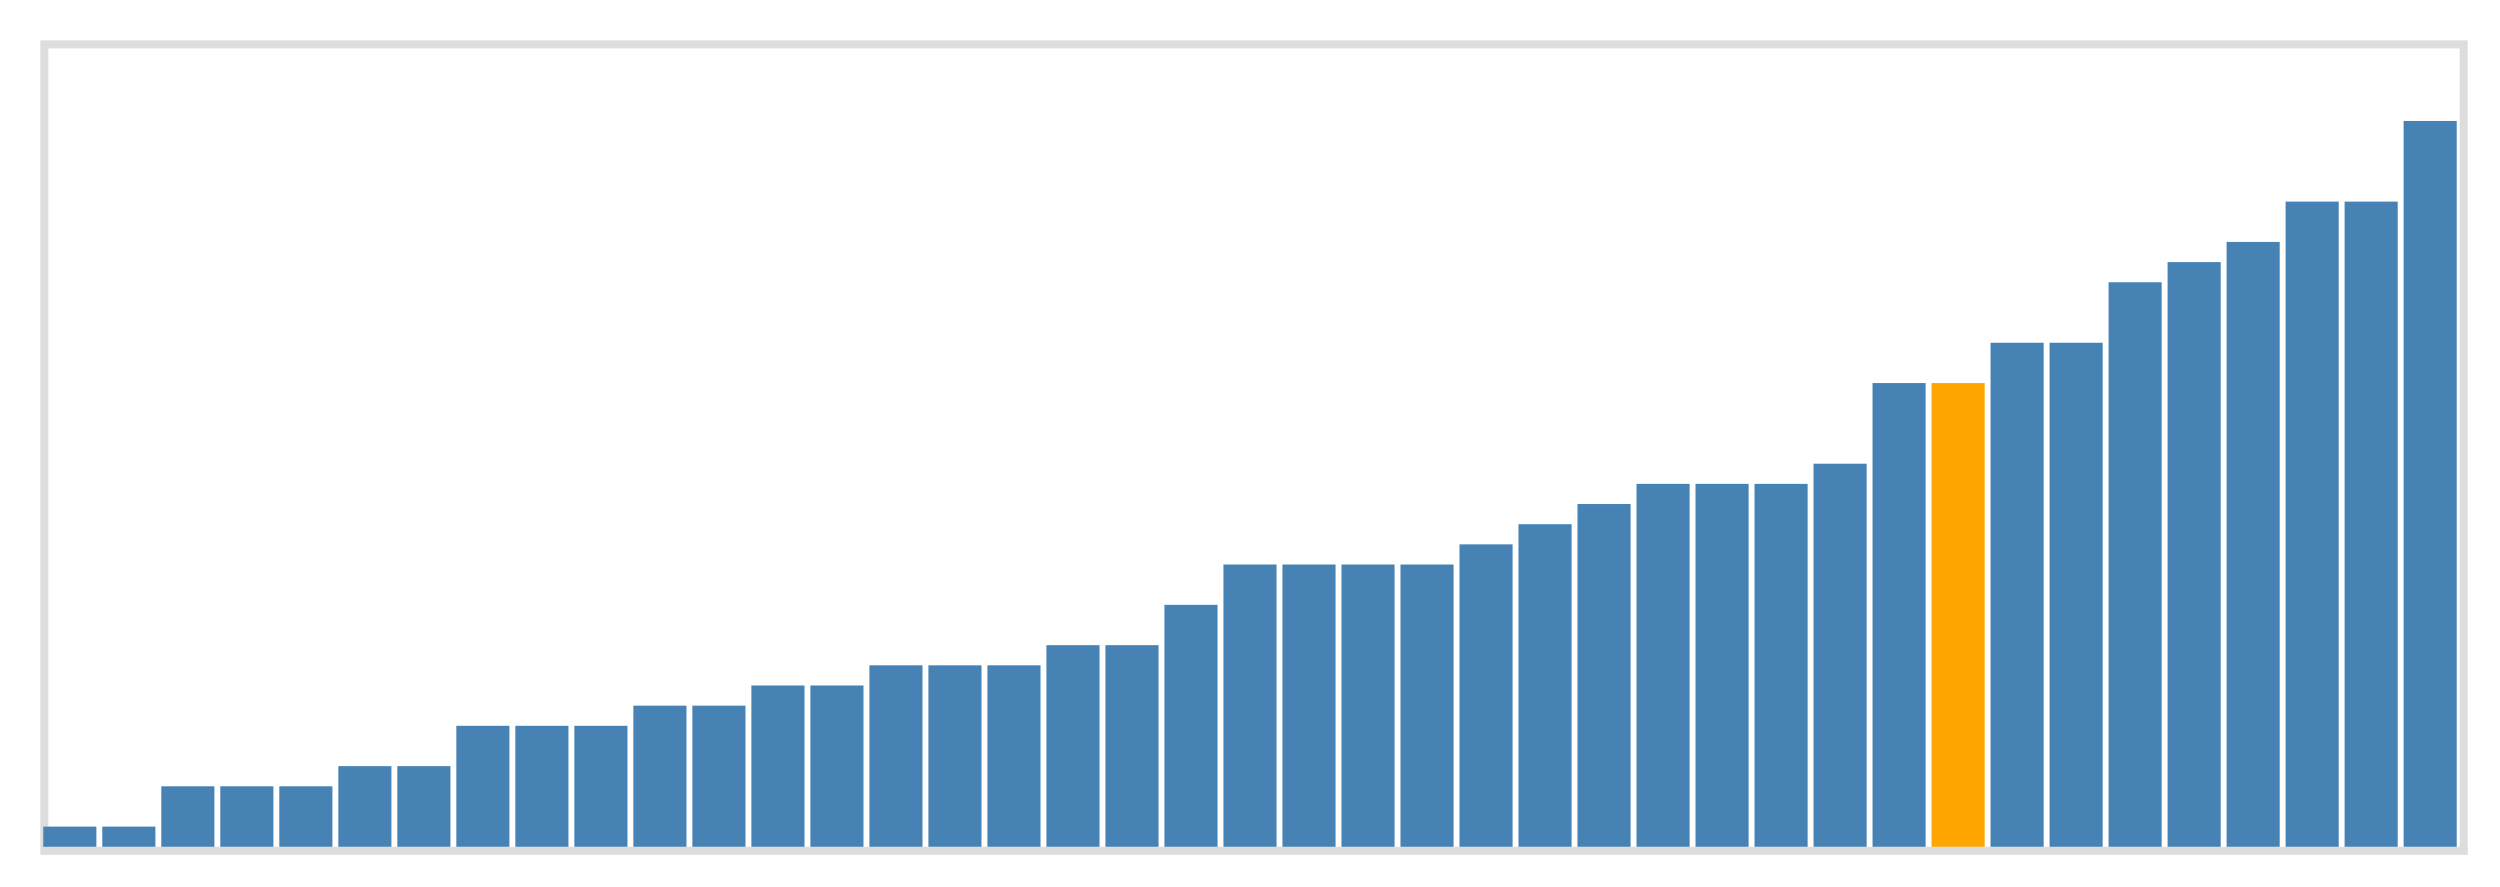 <svg class="marks" width="310" height="110" viewBox="0 0 310 110" version="1.1" xmlns="http://www.w3.org/2000/svg" xmlns:xlink="http://www.w3.org/1999/xlink"><g transform="translate(5,5)"><g class="mark-group role-frame root"><g transform="translate(0,0)"><path class="background" d="M0.5,0.5h300v100h-300Z" style="fill: none; stroke: #ddd;"></path><g><g class="mark-rect role-mark marks"><path d="M0.366,97.5h6.585v2.5h-6.585Z" style="fill: steelblue;"></path><path d="M7.683,97.5h6.585v2.5h-6.585Z" style="fill: steelblue;"></path><path d="M15,92.5h6.585v7.5h-6.585Z" style="fill: steelblue;"></path><path d="M22.317,92.5h6.585v7.5h-6.585Z" style="fill: steelblue;"></path><path d="M29.634,92.5h6.585v7.5h-6.585Z" style="fill: steelblue;"></path><path d="M36.951,90h6.585v10h-6.585Z" style="fill: steelblue;"></path><path d="M44.268,90h6.585v10h-6.585Z" style="fill: steelblue;"></path><path d="M51.585,85h6.585v15h-6.585Z" style="fill: steelblue;"></path><path d="M58.902,85h6.585v15h-6.585Z" style="fill: steelblue;"></path><path d="M66.22,85h6.585v15h-6.585Z" style="fill: steelblue;"></path><path d="M73.537,82.5h6.585v17.5h-6.585Z" style="fill: steelblue;"></path><path d="M80.854,82.5h6.585v17.5h-6.585Z" style="fill: steelblue;"></path><path d="M88.171,80h6.585v20h-6.585Z" style="fill: steelblue;"></path><path d="M95.488,80h6.585v20h-6.585Z" style="fill: steelblue;"></path><path d="M102.805,77.5h6.585v22.5h-6.585Z" style="fill: steelblue;"></path><path d="M110.122,77.5h6.585v22.5h-6.585Z" style="fill: steelblue;"></path><path d="M117.439,77.5h6.585v22.5h-6.585Z" style="fill: steelblue;"></path><path d="M124.756,75h6.585v25h-6.585Z" style="fill: steelblue;"></path><path d="M132.073,75h6.585v25h-6.585Z" style="fill: steelblue;"></path><path d="M139.39,70h6.585v30h-6.585Z" style="fill: steelblue;"></path><path d="M146.707,65h6.585v35h-6.585Z" style="fill: steelblue;"></path><path d="M154.024,65h6.585v35h-6.585Z" style="fill: steelblue;"></path><path d="M161.341,65h6.585v35h-6.585Z" style="fill: steelblue;"></path><path d="M168.659,65h6.585v35h-6.585Z" style="fill: steelblue;"></path><path d="M175.976,62.5h6.585v37.5h-6.585Z" style="fill: steelblue;"></path><path d="M183.293,60h6.585v40h-6.585Z" style="fill: steelblue;"></path><path d="M190.61,57.5h6.585v42.5h-6.585Z" style="fill: steelblue;"></path><path d="M197.927,55h6.585v45h-6.585Z" style="fill: steelblue;"></path><path d="M205.244,55h6.585v45h-6.585Z" style="fill: steelblue;"></path><path d="M212.561,55h6.585v45h-6.585Z" style="fill: steelblue;"></path><path d="M219.878,52.5h6.585v47.5h-6.585Z" style="fill: steelblue;"></path><path d="M227.195,42.5h6.585v57.5h-6.585Z" style="fill: steelblue;"></path><path d="M234.512,42.5h6.585v57.5h-6.585Z" style="fill: orange;"></path><path d="M241.829,37.5h6.585v62.5h-6.585Z" style="fill: steelblue;"></path><path d="M249.146,37.5h6.585v62.5h-6.585Z" style="fill: steelblue;"></path><path d="M256.463,30h6.585v70h-6.585Z" style="fill: steelblue;"></path><path d="M263.78,27.5h6.585v72.5h-6.585Z" style="fill: steelblue;"></path><path d="M271.098,25h6.585v75h-6.585Z" style="fill: steelblue;"></path><path d="M278.415,20h6.585v80h-6.585Z" style="fill: steelblue;"></path><path d="M285.732,20h6.585v80h-6.585Z" style="fill: steelblue;"></path><path d="M293.049,10h6.585v90h-6.585Z" style="fill: steelblue;"></path></g></g><path class="foreground" d="" style="display: none; fill: none;"></path></g></g></g></svg>